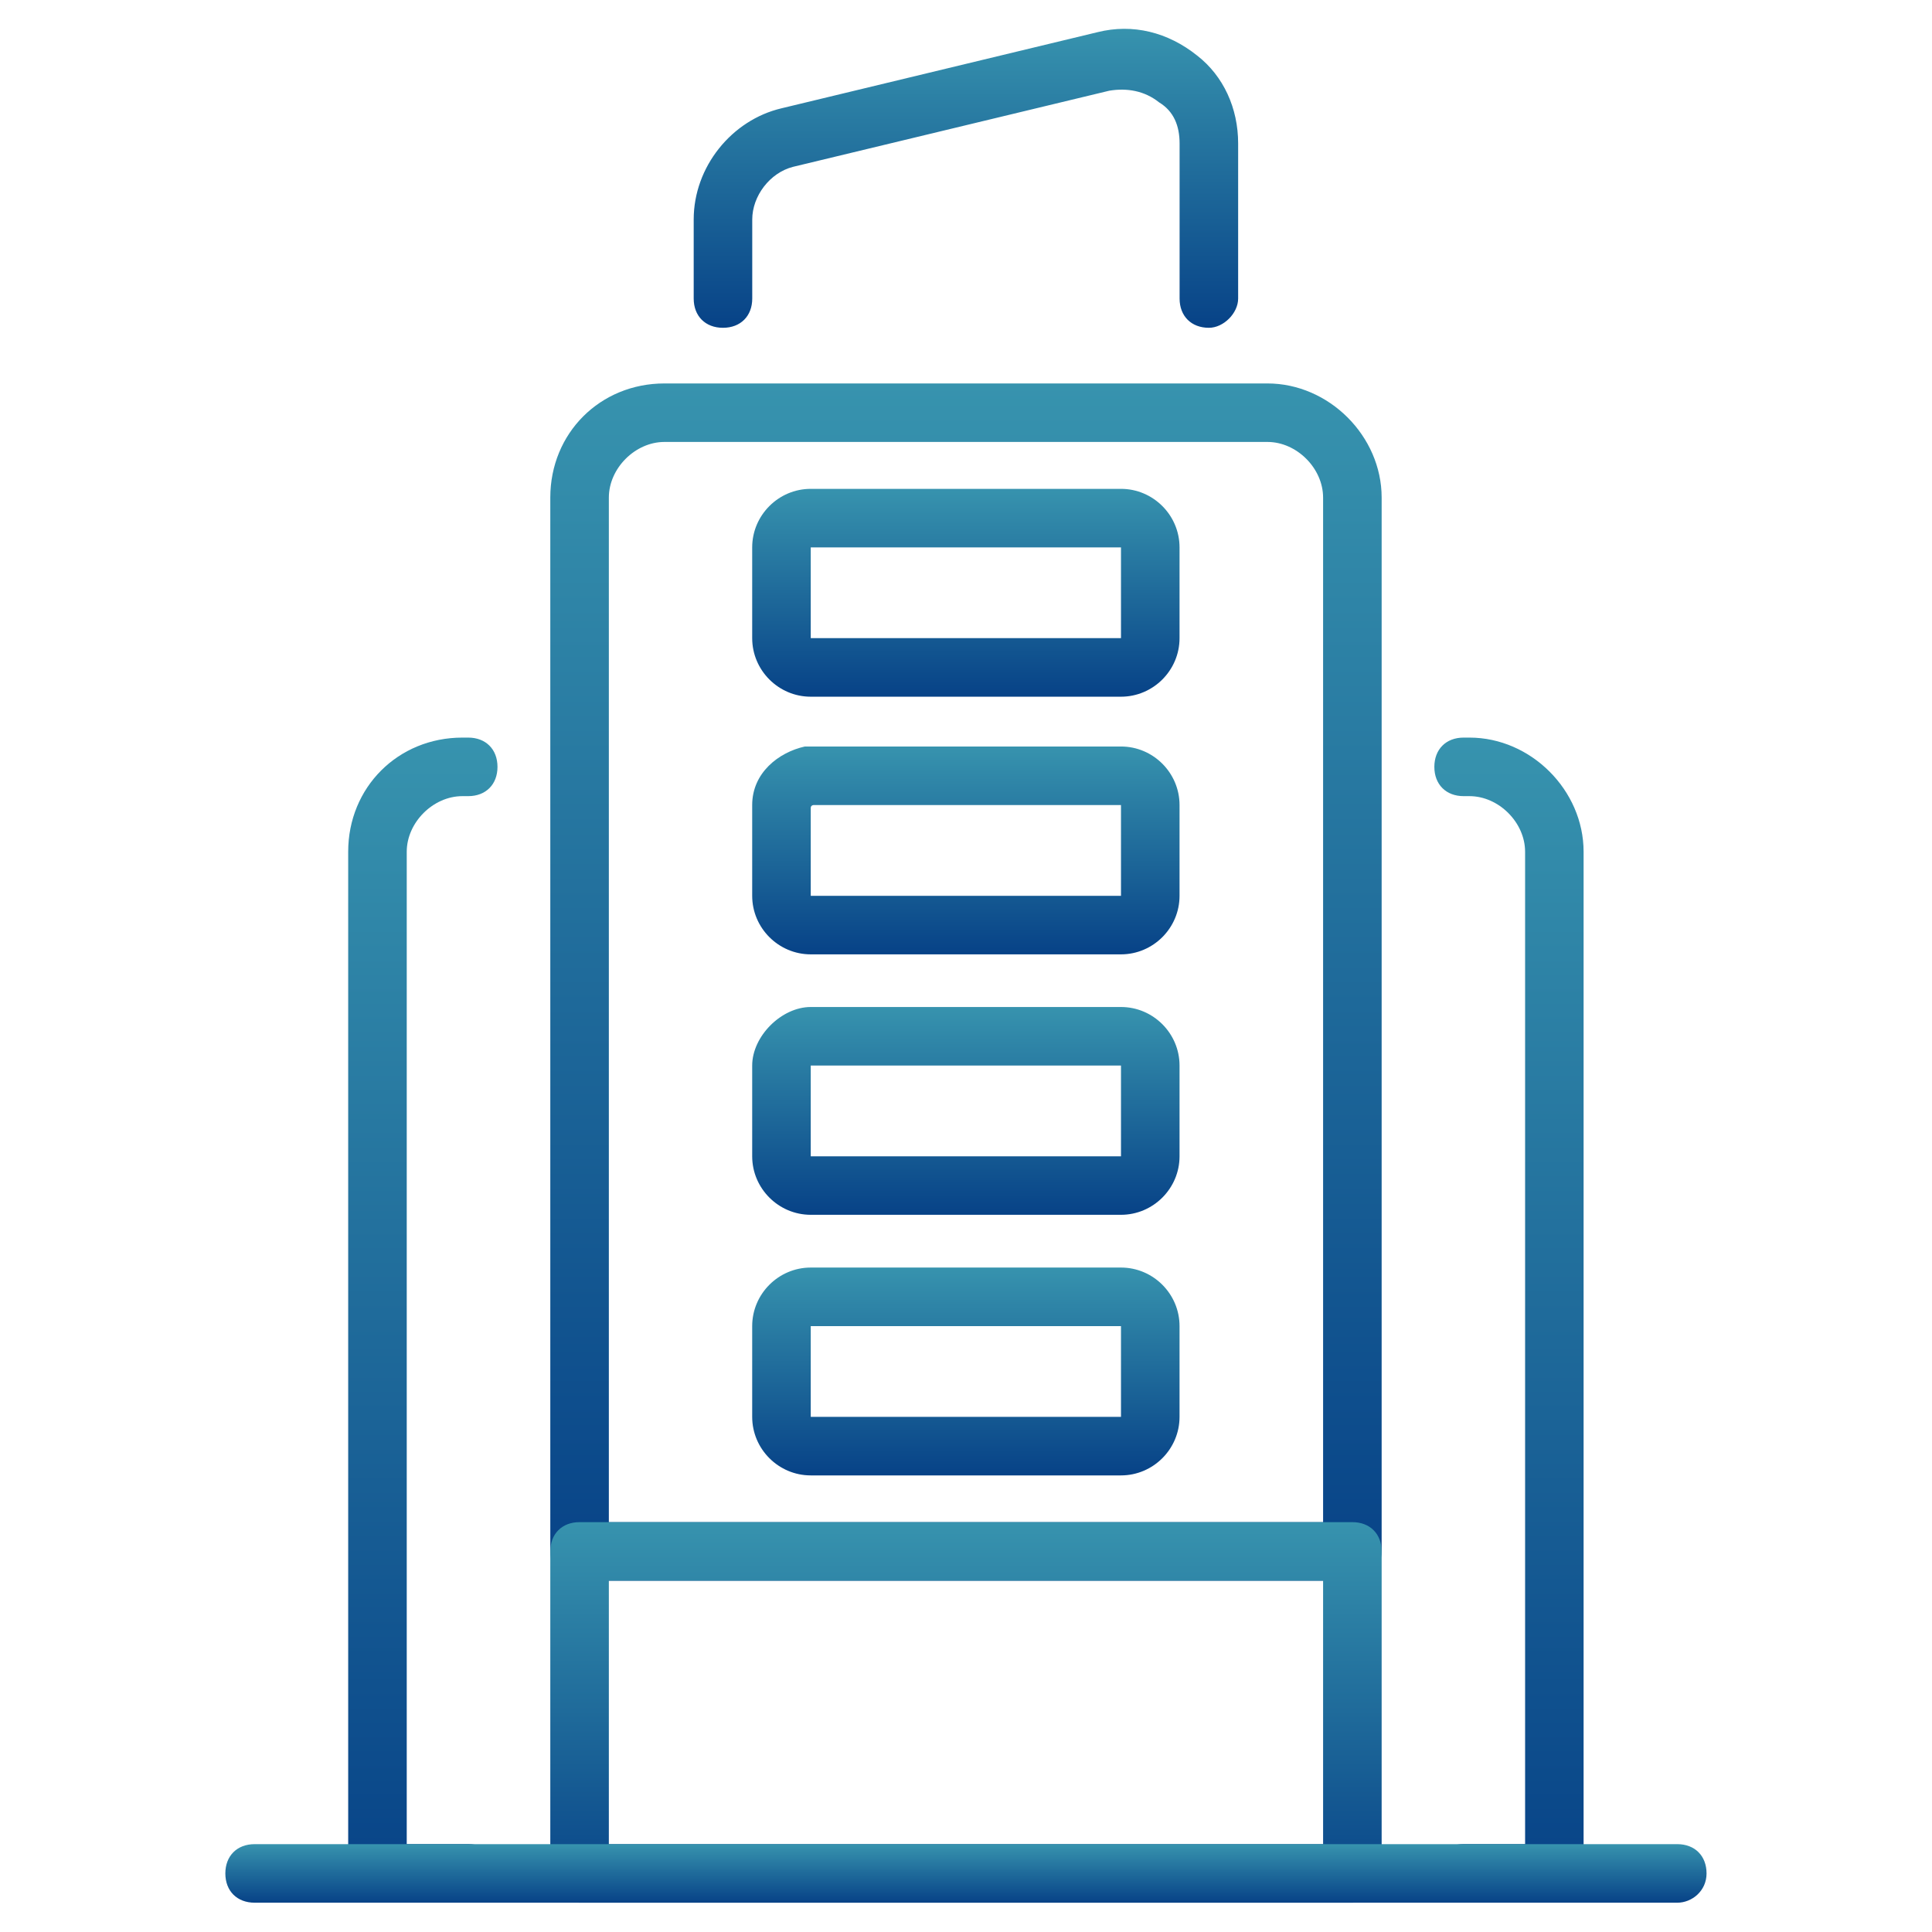 <svg width="36" height="36" viewBox="0 0 36 36" fill="none" xmlns="http://www.w3.org/2000/svg">
<path d="M22.526 6.108C22.198 6.108 21.98 5.89 21.98 5.563V2.672C21.98 2.345 21.871 2.072 21.599 1.908C21.326 1.69 20.998 1.636 20.671 1.69L14.78 3.108C14.344 3.218 14.017 3.654 14.017 4.09V5.563C14.017 5.89 13.799 6.108 13.471 6.108C13.144 6.108 12.926 5.89 12.926 5.563V4.09C12.926 3.108 13.635 2.236 14.562 2.018L20.453 0.599C21.108 0.436 21.762 0.599 22.308 1.036C22.799 1.418 23.071 2.018 23.071 2.672V5.563C23.071 5.836 22.799 6.108 22.526 6.108Z" fill="url(#paint0_linear_1213_3236)"/>
<path d="M8.725 35.453H7.034C6.706 35.453 6.488 35.235 6.488 34.908V15.871C6.488 14.671 7.416 13.744 8.616 13.744H8.725C9.052 13.744 9.27 13.962 9.27 14.29C9.27 14.617 9.052 14.835 8.725 14.835H8.616C8.07 14.835 7.579 15.326 7.579 15.871V34.362H8.725C9.052 34.362 9.27 34.581 9.27 34.908C9.27 35.235 9.052 35.453 8.725 35.453Z" fill="url(#paint1_linear_1213_3236)"/>
<path d="M28.963 35.453H27.272C26.945 35.453 26.727 35.235 26.727 34.908C26.727 34.581 26.945 34.362 27.272 34.362H28.418V15.871C28.418 15.326 27.927 14.835 27.381 14.835H27.272C26.945 14.835 26.727 14.617 26.727 14.29C26.727 13.962 26.945 13.744 27.272 13.744H27.381C28.527 13.744 29.508 14.726 29.508 15.871V34.908C29.508 35.235 29.236 35.453 28.963 35.453Z" fill="url(#paint2_linear_1213_3236)"/>
<path d="M25.199 29.454H10.799C10.472 29.454 10.254 29.235 10.254 28.908V9.272C10.254 8.072 11.181 7.145 12.381 7.145H23.617C24.763 7.145 25.745 8.126 25.745 9.272V28.908C25.745 29.235 25.472 29.454 25.199 29.454ZM11.345 28.363H24.654V9.272C24.654 8.726 24.163 8.235 23.617 8.235H12.381C11.836 8.235 11.345 8.726 11.345 9.272V28.363Z" fill="url(#paint3_linear_1213_3236)"/>
<path d="M25.199 35.454H10.799C10.472 35.454 10.254 35.236 10.254 34.909V28.909C10.254 28.581 10.472 28.363 10.799 28.363H25.199C25.527 28.363 25.745 28.581 25.745 28.909V34.909C25.745 35.236 25.472 35.454 25.199 35.454ZM11.345 34.363H24.654V29.454H11.345V34.363Z" fill="url(#paint4_linear_1213_3236)"/>
<path d="M20.888 12.982H15.107C14.507 12.982 14.016 12.491 14.016 11.891V10.2C14.016 9.6 14.507 9.109 15.107 9.109H20.888C21.488 9.109 21.979 9.6 21.979 10.2V11.891C21.979 12.491 21.488 12.982 20.888 12.982ZM15.107 10.2V11.891H20.888V10.2H15.107Z" fill="url(#paint5_linear_1213_3236)"/>
<path d="M20.888 17.783H15.107C14.507 17.783 14.016 17.292 14.016 16.692V15.001C14.016 14.401 14.507 14.019 14.997 13.91H15.107H20.888C21.488 13.91 21.979 14.401 21.979 15.001V16.692C21.979 17.292 21.488 17.783 20.888 17.783ZM15.107 15.056V16.692H20.888V15.001H15.161C15.161 15.001 15.107 15.001 15.107 15.056Z" fill="url(#paint6_linear_1213_3236)"/>
<path d="M20.888 22.636H15.107C14.507 22.636 14.016 22.145 14.016 21.546V19.855C14.016 19.309 14.561 18.764 15.107 18.764H20.888C21.488 18.764 21.979 19.255 21.979 19.855V21.546C21.979 22.145 21.488 22.636 20.888 22.636ZM15.107 19.855V21.546H20.888V19.855H15.107Z" fill="url(#paint7_linear_1213_3236)"/>
<path d="M20.888 27.492H15.107C14.507 27.492 14.016 27.001 14.016 26.401V24.71C14.016 24.11 14.507 23.619 15.107 23.619H20.888C21.488 23.619 21.979 24.11 21.979 24.71V26.401C21.979 27.001 21.488 27.492 20.888 27.492ZM15.107 24.71V26.401H20.888V24.71H15.107Z" fill="url(#paint8_linear_1213_3236)"/>
<path d="M31.254 35.454H4.745C4.417 35.454 4.199 35.236 4.199 34.909C4.199 34.581 4.417 34.363 4.745 34.363H31.254C31.581 34.363 31.799 34.581 31.799 34.909C31.799 35.236 31.526 35.454 31.254 35.454Z" fill="url(#paint9_linear_1213_3236)"/>
<defs>
<linearGradient id="paint0_linear_1213_3236" x1="17.998" y1="0.537" x2="17.998" y2="6.108" gradientUnits="userSpaceOnUse">
<stop stop-color="#3793AE"/>
<stop offset="1" stop-color="#074287"/>
</linearGradient>
<linearGradient id="paint1_linear_1213_3236" x1="7.879" y1="13.744" x2="7.879" y2="35.453" gradientUnits="userSpaceOnUse">
<stop stop-color="#3793AE"/>
<stop offset="1" stop-color="#074287"/>
</linearGradient>
<linearGradient id="paint2_linear_1213_3236" x1="28.117" y1="13.744" x2="28.117" y2="35.453" gradientUnits="userSpaceOnUse">
<stop stop-color="#3793AE"/>
<stop offset="1" stop-color="#074287"/>
</linearGradient>
<linearGradient id="paint3_linear_1213_3236" x1="17.999" y1="7.145" x2="17.999" y2="29.454" gradientUnits="userSpaceOnUse">
<stop stop-color="#3793AE"/>
<stop offset="1" stop-color="#074287"/>
</linearGradient>
<linearGradient id="paint4_linear_1213_3236" x1="17.999" y1="28.363" x2="17.999" y2="35.454" gradientUnits="userSpaceOnUse">
<stop stop-color="#3793AE"/>
<stop offset="1" stop-color="#074287"/>
</linearGradient>
<linearGradient id="paint5_linear_1213_3236" x1="17.997" y1="9.109" x2="17.997" y2="12.982" gradientUnits="userSpaceOnUse">
<stop stop-color="#3793AE"/>
<stop offset="1" stop-color="#074287"/>
</linearGradient>
<linearGradient id="paint6_linear_1213_3236" x1="17.997" y1="13.91" x2="17.997" y2="17.783" gradientUnits="userSpaceOnUse">
<stop stop-color="#3793AE"/>
<stop offset="1" stop-color="#074287"/>
</linearGradient>
<linearGradient id="paint7_linear_1213_3236" x1="17.997" y1="18.764" x2="17.997" y2="22.636" gradientUnits="userSpaceOnUse">
<stop stop-color="#3793AE"/>
<stop offset="1" stop-color="#074287"/>
</linearGradient>
<linearGradient id="paint8_linear_1213_3236" x1="17.997" y1="23.619" x2="17.997" y2="27.492" gradientUnits="userSpaceOnUse">
<stop stop-color="#3793AE"/>
<stop offset="1" stop-color="#074287"/>
</linearGradient>
<linearGradient id="paint9_linear_1213_3236" x1="17.999" y1="34.363" x2="17.999" y2="35.454" gradientUnits="userSpaceOnUse">
<stop stop-color="#3793AE"/>
<stop offset="1" stop-color="#074287"/>
</linearGradient>
</defs>
</svg>
